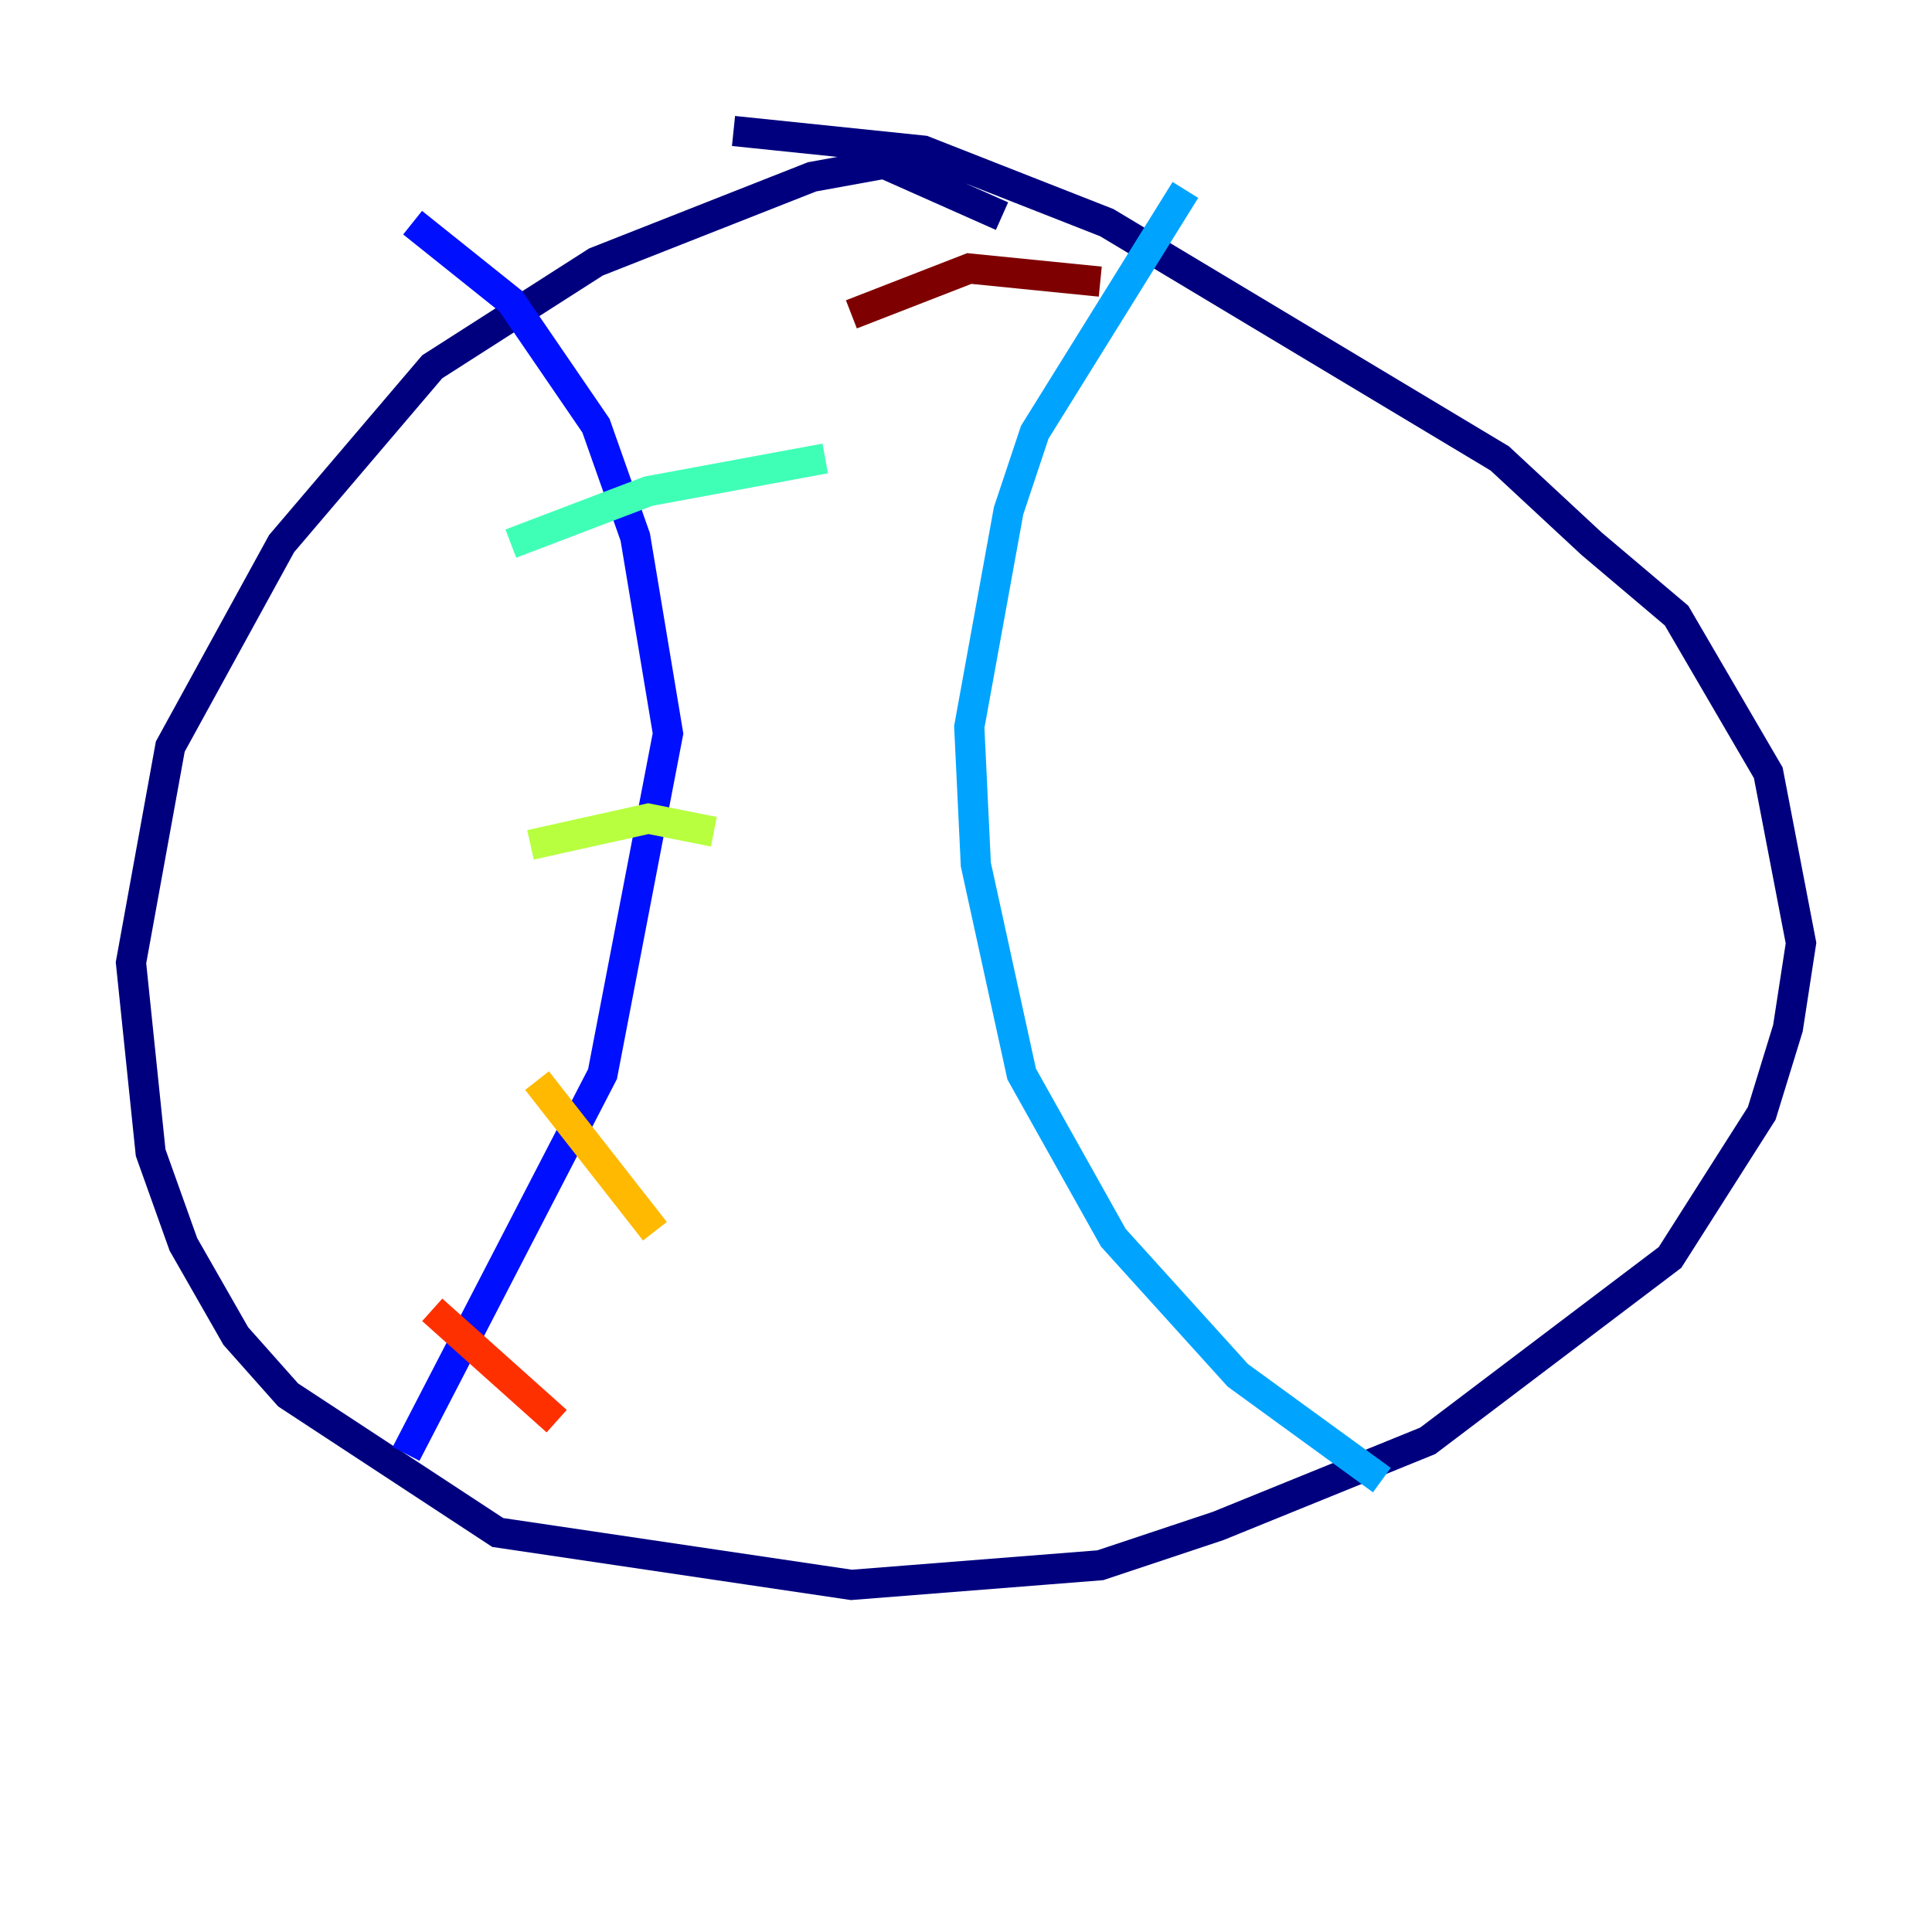 <?xml version="1.0" encoding="utf-8" ?>
<svg baseProfile="tiny" height="128" version="1.2" viewBox="0,0,128,128" width="128" xmlns="http://www.w3.org/2000/svg" xmlns:ev="http://www.w3.org/2001/xml-events" xmlns:xlink="http://www.w3.org/1999/xlink"><defs /><polyline fill="none" points="66.386,14.319 58.576,10.848 53.803,11.715 39.485,17.356 28.637,24.298 18.658,36.014 11.281,49.464 8.678,63.783 9.98,76.366 12.149,82.441 15.62,88.515 19.091,92.42 32.976,101.532 56.407,105.003 72.895,103.702 80.705,101.098 94.59,95.458 110.644,83.308 116.719,73.763 118.454,68.122 119.322,62.481 117.153,51.2 111.078,40.786 105.437,36.014 99.363,30.373 73.329,14.752 61.18,9.98 48.597,8.678" stroke="#00007f" stroke-width="2" /><polyline fill="none" points="27.336,14.752 33.844,19.959 39.485,28.203 42.088,35.58 44.258,48.597 39.919,71.159 26.902,96.325" stroke="#0010ff" stroke-width="2" /><polyline fill="none" points="78.536,12.583 68.556,28.637 66.82,33.844 64.217,48.163 64.651,57.275 67.688,71.159 73.763,82.007 82.007,91.119 91.552,98.061" stroke="#00a4ff" stroke-width="2" /><polyline fill="none" points="33.844,36.014 42.956,32.542 54.671,30.373" stroke="#3fffb7" stroke-width="2" /><polyline fill="none" points="35.146,55.973 42.956,54.237 47.295,55.105" stroke="#b7ff3f" stroke-width="2" /><polyline fill="none" points="35.58,71.593 43.39,81.573" stroke="#ffb900" stroke-width="2" /><polyline fill="none" points="28.637,86.78 36.881,94.156" stroke="#ff3000" stroke-width="2" /><polyline fill="none" points="72.895,18.658 64.217,17.79 56.407,20.827" stroke="#7f0000" stroke-width="2" /></svg>